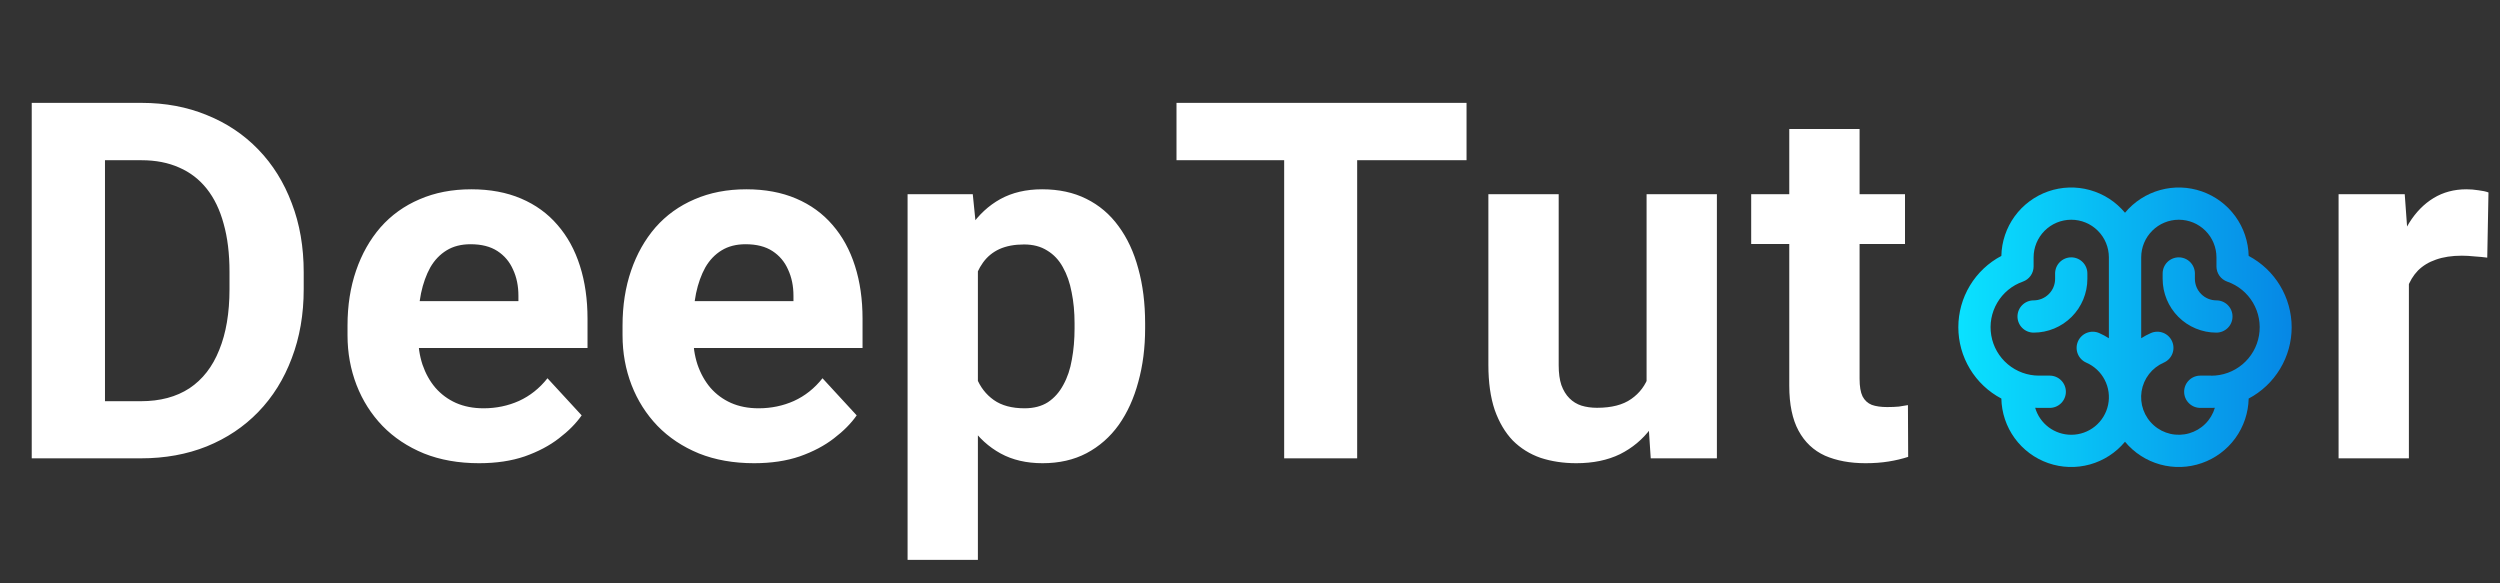 <svg width="120" height="28" viewBox="0 0 120 28" fill="none" xmlns="http://www.w3.org/2000/svg">
<rect x="0" y="0" width="120" height="28" fill="#333333" stroke="none"/>
<path d="M6.762 22H3.047L3.07 19.258H6.762C7.684 19.258 8.461 19.051 9.094 18.637C9.727 18.215 10.203 17.602 10.523 16.797C10.852 15.992 11.016 15.02 11.016 13.879V13.047C11.016 12.172 10.922 11.402 10.734 10.738C10.555 10.074 10.285 9.516 9.926 9.062C9.566 8.609 9.125 8.27 8.602 8.043C8.078 7.809 7.477 7.691 6.797 7.691H2.977V4.938H6.797C7.938 4.938 8.98 5.133 9.926 5.523C10.879 5.906 11.703 6.457 12.398 7.176C13.094 7.895 13.629 8.754 14.004 9.754C14.387 10.746 14.578 11.852 14.578 13.07V13.879C14.578 15.09 14.387 16.195 14.004 17.195C13.629 18.195 13.094 19.055 12.398 19.773C11.711 20.484 10.887 21.035 9.926 21.426C8.973 21.809 7.918 22 6.762 22ZM5.039 4.938V22H1.523V4.938H5.039ZM22.998 22.234C22.013 22.234 21.131 22.078 20.349 21.766C19.568 21.445 18.904 21.004 18.357 20.441C17.818 19.879 17.404 19.227 17.115 18.484C16.826 17.734 16.681 16.938 16.681 16.094V15.625C16.681 14.664 16.818 13.785 17.092 12.988C17.365 12.191 17.756 11.5 18.263 10.914C18.779 10.328 19.404 9.879 20.138 9.566C20.873 9.246 21.701 9.086 22.623 9.086C23.521 9.086 24.318 9.234 25.013 9.531C25.709 9.828 26.291 10.25 26.759 10.797C27.236 11.344 27.596 12 27.838 12.766C28.08 13.523 28.201 14.367 28.201 15.297V16.703H18.123V14.453H24.884V14.195C24.884 13.727 24.799 13.309 24.627 12.941C24.463 12.566 24.213 12.27 23.877 12.051C23.541 11.832 23.111 11.723 22.588 11.723C22.142 11.723 21.759 11.82 21.439 12.016C21.119 12.211 20.857 12.484 20.654 12.836C20.459 13.188 20.31 13.602 20.209 14.078C20.115 14.547 20.068 15.062 20.068 15.625V16.094C20.068 16.602 20.138 17.07 20.279 17.5C20.427 17.93 20.634 18.301 20.9 18.613C21.174 18.926 21.502 19.168 21.884 19.34C22.275 19.512 22.717 19.598 23.209 19.598C23.818 19.598 24.384 19.48 24.908 19.246C25.439 19.004 25.896 18.641 26.279 18.156L27.92 19.938C27.654 20.32 27.291 20.688 26.83 21.039C26.377 21.391 25.83 21.68 25.189 21.906C24.549 22.125 23.818 22.234 22.998 22.234ZM36.199 22.234C35.214 22.234 34.332 22.078 33.55 21.766C32.769 21.445 32.105 21.004 31.558 20.441C31.019 19.879 30.605 19.227 30.316 18.484C30.027 17.734 29.882 16.938 29.882 16.094V15.625C29.882 14.664 30.019 13.785 30.293 12.988C30.566 12.191 30.957 11.5 31.464 10.914C31.98 10.328 32.605 9.879 33.339 9.566C34.074 9.246 34.902 9.086 35.824 9.086C36.722 9.086 37.519 9.234 38.214 9.531C38.91 9.828 39.492 10.25 39.961 10.797C40.437 11.344 40.796 12 41.039 12.766C41.281 13.523 41.402 14.367 41.402 15.297V16.703H31.324V14.453H38.086V14.195C38.086 13.727 37.999 13.309 37.828 12.941C37.664 12.566 37.414 12.27 37.078 12.051C36.742 11.832 36.312 11.723 35.789 11.723C35.343 11.723 34.961 11.82 34.64 12.016C34.32 12.211 34.058 12.484 33.855 12.836C33.66 13.188 33.511 13.602 33.41 14.078C33.316 14.547 33.269 15.062 33.269 15.625V16.094C33.269 16.602 33.339 17.07 33.48 17.5C33.628 17.93 33.836 18.301 34.101 18.613C34.374 18.926 34.703 19.168 35.086 19.34C35.476 19.512 35.917 19.598 36.41 19.598C37.019 19.598 37.586 19.48 38.109 19.246C38.64 19.004 39.097 18.641 39.48 18.156L41.121 19.938C40.855 20.32 40.492 20.688 40.031 21.039C39.578 21.391 39.031 21.68 38.39 21.906C37.749 22.125 37.019 22.234 36.199 22.234ZM46.939 11.758V26.875H43.564V9.32H46.693L46.939 11.758ZM54.966 15.52V15.766C54.966 16.688 54.857 17.543 54.638 18.332C54.427 19.121 54.114 19.809 53.7 20.395C53.286 20.973 52.771 21.426 52.154 21.754C51.544 22.074 50.841 22.234 50.044 22.234C49.271 22.234 48.599 22.078 48.029 21.766C47.458 21.453 46.978 21.016 46.587 20.453C46.204 19.883 45.896 19.223 45.661 18.473C45.427 17.723 45.247 16.918 45.122 16.059V15.414C45.247 14.492 45.427 13.648 45.661 12.883C45.896 12.109 46.204 11.441 46.587 10.879C46.978 10.309 47.454 9.867 48.017 9.555C48.587 9.242 49.255 9.086 50.021 9.086C50.825 9.086 51.532 9.238 52.142 9.543C52.759 9.848 53.275 10.285 53.689 10.855C54.111 11.426 54.427 12.105 54.638 12.895C54.857 13.684 54.966 14.559 54.966 15.52ZM51.579 15.766V15.52C51.579 14.98 51.532 14.484 51.439 14.031C51.353 13.57 51.212 13.168 51.017 12.824C50.829 12.48 50.579 12.215 50.267 12.027C49.962 11.832 49.591 11.734 49.154 11.734C48.693 11.734 48.298 11.809 47.97 11.957C47.65 12.105 47.388 12.32 47.185 12.602C46.982 12.883 46.829 13.219 46.728 13.609C46.626 14 46.564 14.441 46.54 14.934V16.562C46.579 17.141 46.689 17.66 46.868 18.121C47.048 18.574 47.325 18.934 47.7 19.199C48.075 19.465 48.568 19.598 49.177 19.598C49.622 19.598 49.997 19.5 50.302 19.305C50.607 19.102 50.853 18.824 51.04 18.473C51.236 18.121 51.372 17.715 51.45 17.254C51.536 16.793 51.579 16.297 51.579 15.766ZM65.144 4.938V22H61.64V4.938H65.144ZM70.394 4.938V7.691H56.472V4.938H70.394ZM79.036 18.965V9.32H82.411V22H79.235L79.036 18.965ZM79.411 16.363L80.407 16.34C80.407 17.184 80.309 17.969 80.114 18.695C79.919 19.414 79.626 20.039 79.235 20.57C78.844 21.094 78.352 21.504 77.759 21.801C77.165 22.09 76.466 22.234 75.661 22.234C75.044 22.234 74.473 22.148 73.95 21.977C73.434 21.797 72.989 21.52 72.614 21.145C72.247 20.762 71.958 20.273 71.747 19.68C71.544 19.078 71.442 18.355 71.442 17.512V9.32H74.817V17.535C74.817 17.91 74.86 18.227 74.946 18.484C75.04 18.742 75.169 18.953 75.333 19.117C75.497 19.281 75.688 19.398 75.907 19.469C76.134 19.539 76.384 19.574 76.657 19.574C77.352 19.574 77.899 19.434 78.298 19.152C78.704 18.871 78.989 18.488 79.153 18.004C79.325 17.512 79.411 16.965 79.411 16.363ZM91.44 9.32V11.711H84.057V9.32H91.44ZM85.885 6.191H89.26V18.18C89.26 18.547 89.307 18.828 89.401 19.023C89.502 19.219 89.651 19.355 89.846 19.434C90.042 19.504 90.288 19.539 90.585 19.539C90.796 19.539 90.983 19.531 91.147 19.516C91.319 19.492 91.463 19.469 91.581 19.445L91.592 21.93C91.303 22.023 90.991 22.098 90.655 22.152C90.319 22.207 89.948 22.234 89.542 22.234C88.799 22.234 88.151 22.113 87.596 21.871C87.049 21.621 86.627 21.223 86.331 20.676C86.034 20.129 85.885 19.41 85.885 18.52V6.191ZM115.627 12.086V22H112.252V9.32H115.427L115.627 12.086ZM119.447 9.238L119.388 12.367C119.224 12.344 119.025 12.324 118.791 12.309C118.564 12.285 118.357 12.273 118.17 12.273C117.693 12.273 117.279 12.336 116.927 12.461C116.584 12.578 116.295 12.754 116.06 12.988C115.834 13.223 115.662 13.508 115.545 13.844C115.435 14.18 115.373 14.562 115.357 14.992L114.677 14.781C114.677 13.961 114.759 13.207 114.923 12.52C115.088 11.824 115.326 11.219 115.638 10.703C115.959 10.188 116.349 9.789 116.81 9.508C117.271 9.227 117.798 9.086 118.392 9.086C118.58 9.086 118.771 9.102 118.966 9.133C119.162 9.156 119.322 9.191 119.447 9.238Z" fill="white"/>
<path d="M110 15.708C109.999 15.004 109.807 14.313 109.443 13.709C109.079 13.106 108.558 12.613 107.936 12.284C107.921 11.6 107.698 10.937 107.296 10.383C106.894 9.83 106.333 9.413 105.687 9.187C105.041 8.962 104.342 8.939 103.683 9.123C103.024 9.306 102.437 9.686 102 10.212C101.563 9.686 100.976 9.306 100.317 9.123C99.658 8.939 98.959 8.962 98.313 9.187C97.668 9.413 97.106 9.83 96.704 10.383C96.303 10.937 96.079 11.6 96.065 12.284C95.442 12.612 94.92 13.105 94.556 13.708C94.192 14.312 94 15.003 94 15.707C94 16.412 94.192 17.103 94.556 17.706C94.92 18.31 95.442 18.802 96.065 19.131C96.079 19.815 96.302 20.478 96.704 21.032C97.106 21.585 97.667 22.003 98.313 22.228C98.959 22.454 99.658 22.477 100.317 22.294C100.976 22.11 101.563 21.73 102 21.204C102.437 21.73 103.024 22.11 103.684 22.294C104.343 22.477 105.042 22.454 105.688 22.228C106.333 22.003 106.895 21.585 107.297 21.032C107.698 20.478 107.921 19.815 107.936 19.131C108.558 18.802 109.08 18.31 109.443 17.706C109.807 17.103 110 16.412 110 15.708ZM99.42 20.869C99.03 20.869 98.651 20.743 98.338 20.51C98.026 20.276 97.798 19.948 97.688 19.574C97.752 19.574 97.809 19.579 97.871 19.579H98.388C98.593 19.579 98.79 19.497 98.935 19.352C99.08 19.207 99.162 19.01 99.162 18.805C99.162 18.599 99.08 18.402 98.935 18.257C98.79 18.112 98.593 18.03 98.388 18.03H97.871C97.323 18.031 96.793 17.837 96.373 17.484C95.954 17.131 95.673 16.641 95.581 16.101C95.488 15.56 95.589 15.005 95.867 14.532C96.144 14.059 96.58 13.7 97.097 13.518C97.248 13.464 97.379 13.366 97.471 13.235C97.564 13.104 97.613 12.948 97.613 12.787V12.353C97.613 11.874 97.804 11.415 98.142 11.076C98.481 10.737 98.941 10.547 99.42 10.547C99.899 10.547 100.358 10.737 100.697 11.076C101.036 11.415 101.226 11.874 101.226 12.353V16.236C101.078 16.141 100.923 16.058 100.762 15.987C100.573 15.905 100.36 15.901 100.169 15.976C99.978 16.051 99.824 16.199 99.742 16.387C99.66 16.576 99.656 16.789 99.731 16.98C99.806 17.171 99.954 17.325 100.142 17.407C100.523 17.573 100.835 17.864 101.025 18.233C101.216 18.602 101.274 19.025 101.189 19.432C101.104 19.838 100.882 20.203 100.56 20.465C100.237 20.727 99.835 20.869 99.42 20.869ZM106.129 18.03H105.613C105.408 18.03 105.211 18.112 105.066 18.257C104.92 18.402 104.839 18.599 104.839 18.805C104.839 19.01 104.92 19.207 105.066 19.352C105.211 19.497 105.408 19.579 105.613 19.579H106.129C106.194 19.579 106.252 19.579 106.313 19.574C106.227 19.866 106.069 20.131 105.853 20.345C105.638 20.559 105.371 20.715 105.079 20.799C104.787 20.883 104.479 20.892 104.182 20.825C103.886 20.758 103.611 20.618 103.384 20.416C103.156 20.215 102.983 19.959 102.88 19.673C102.778 19.387 102.749 19.08 102.796 18.78C102.844 18.48 102.967 18.197 103.153 17.956C103.339 17.716 103.583 17.527 103.861 17.406C104.05 17.324 104.198 17.17 104.273 16.979C104.348 16.788 104.344 16.575 104.261 16.387C104.179 16.198 104.026 16.051 103.835 15.976C103.643 15.901 103.43 15.905 103.242 15.987C103.081 16.057 102.926 16.14 102.778 16.235V12.353C102.778 11.874 102.968 11.415 103.307 11.076C103.645 10.737 104.105 10.547 104.584 10.547C105.063 10.547 105.523 10.737 105.861 11.076C106.2 11.415 106.39 11.874 106.39 12.353V12.787C106.39 12.948 106.44 13.104 106.532 13.235C106.625 13.366 106.756 13.464 106.907 13.518C107.426 13.698 107.864 14.057 108.144 14.531C108.423 15.005 108.525 15.562 108.432 16.104C108.34 16.646 108.057 17.137 107.636 17.49C107.215 17.844 106.682 18.036 106.132 18.034L106.129 18.03ZM107.161 15.192C107.161 15.397 107.08 15.594 106.935 15.739C106.789 15.884 106.593 15.966 106.387 15.966C105.703 15.966 105.046 15.694 104.562 15.21C104.079 14.726 103.807 14.07 103.807 13.386V13.127C103.807 12.922 103.888 12.725 104.033 12.58C104.179 12.435 104.375 12.353 104.581 12.353C104.786 12.353 104.983 12.435 105.128 12.58C105.273 12.725 105.355 12.922 105.355 13.127V13.386C105.355 13.659 105.464 13.922 105.657 14.115C105.851 14.309 106.113 14.418 106.387 14.418C106.593 14.418 106.789 14.499 106.935 14.645C107.08 14.79 107.161 14.987 107.161 15.192ZM100.194 13.386C100.194 14.07 99.922 14.726 99.438 15.21C98.954 15.694 98.298 15.966 97.613 15.966C97.408 15.966 97.211 15.884 97.066 15.739C96.921 15.594 96.839 15.397 96.839 15.192C96.839 14.987 96.921 14.79 97.066 14.645C97.211 14.499 97.408 14.418 97.613 14.418C97.887 14.418 98.15 14.309 98.343 14.115C98.537 13.922 98.645 13.659 98.645 13.386V13.127C98.645 12.922 98.727 12.725 98.872 12.58C99.017 12.435 99.214 12.353 99.42 12.353C99.625 12.353 99.822 12.435 99.967 12.58C100.112 12.725 100.194 12.922 100.194 13.127V13.386Z" fill="url(#paint0_linear_1617_37829)"/>
<defs>
<linearGradient id="paint0_linear_1617_37829" x1="94" y1="15.706" x2="110" y2="15.71" gradientUnits="userSpaceOnUse">
<stop stop-color="#0AE2FF"/>
<stop offset="1" stop-color="#0687E5"/>
</linearGradient>
</defs>
</svg>
